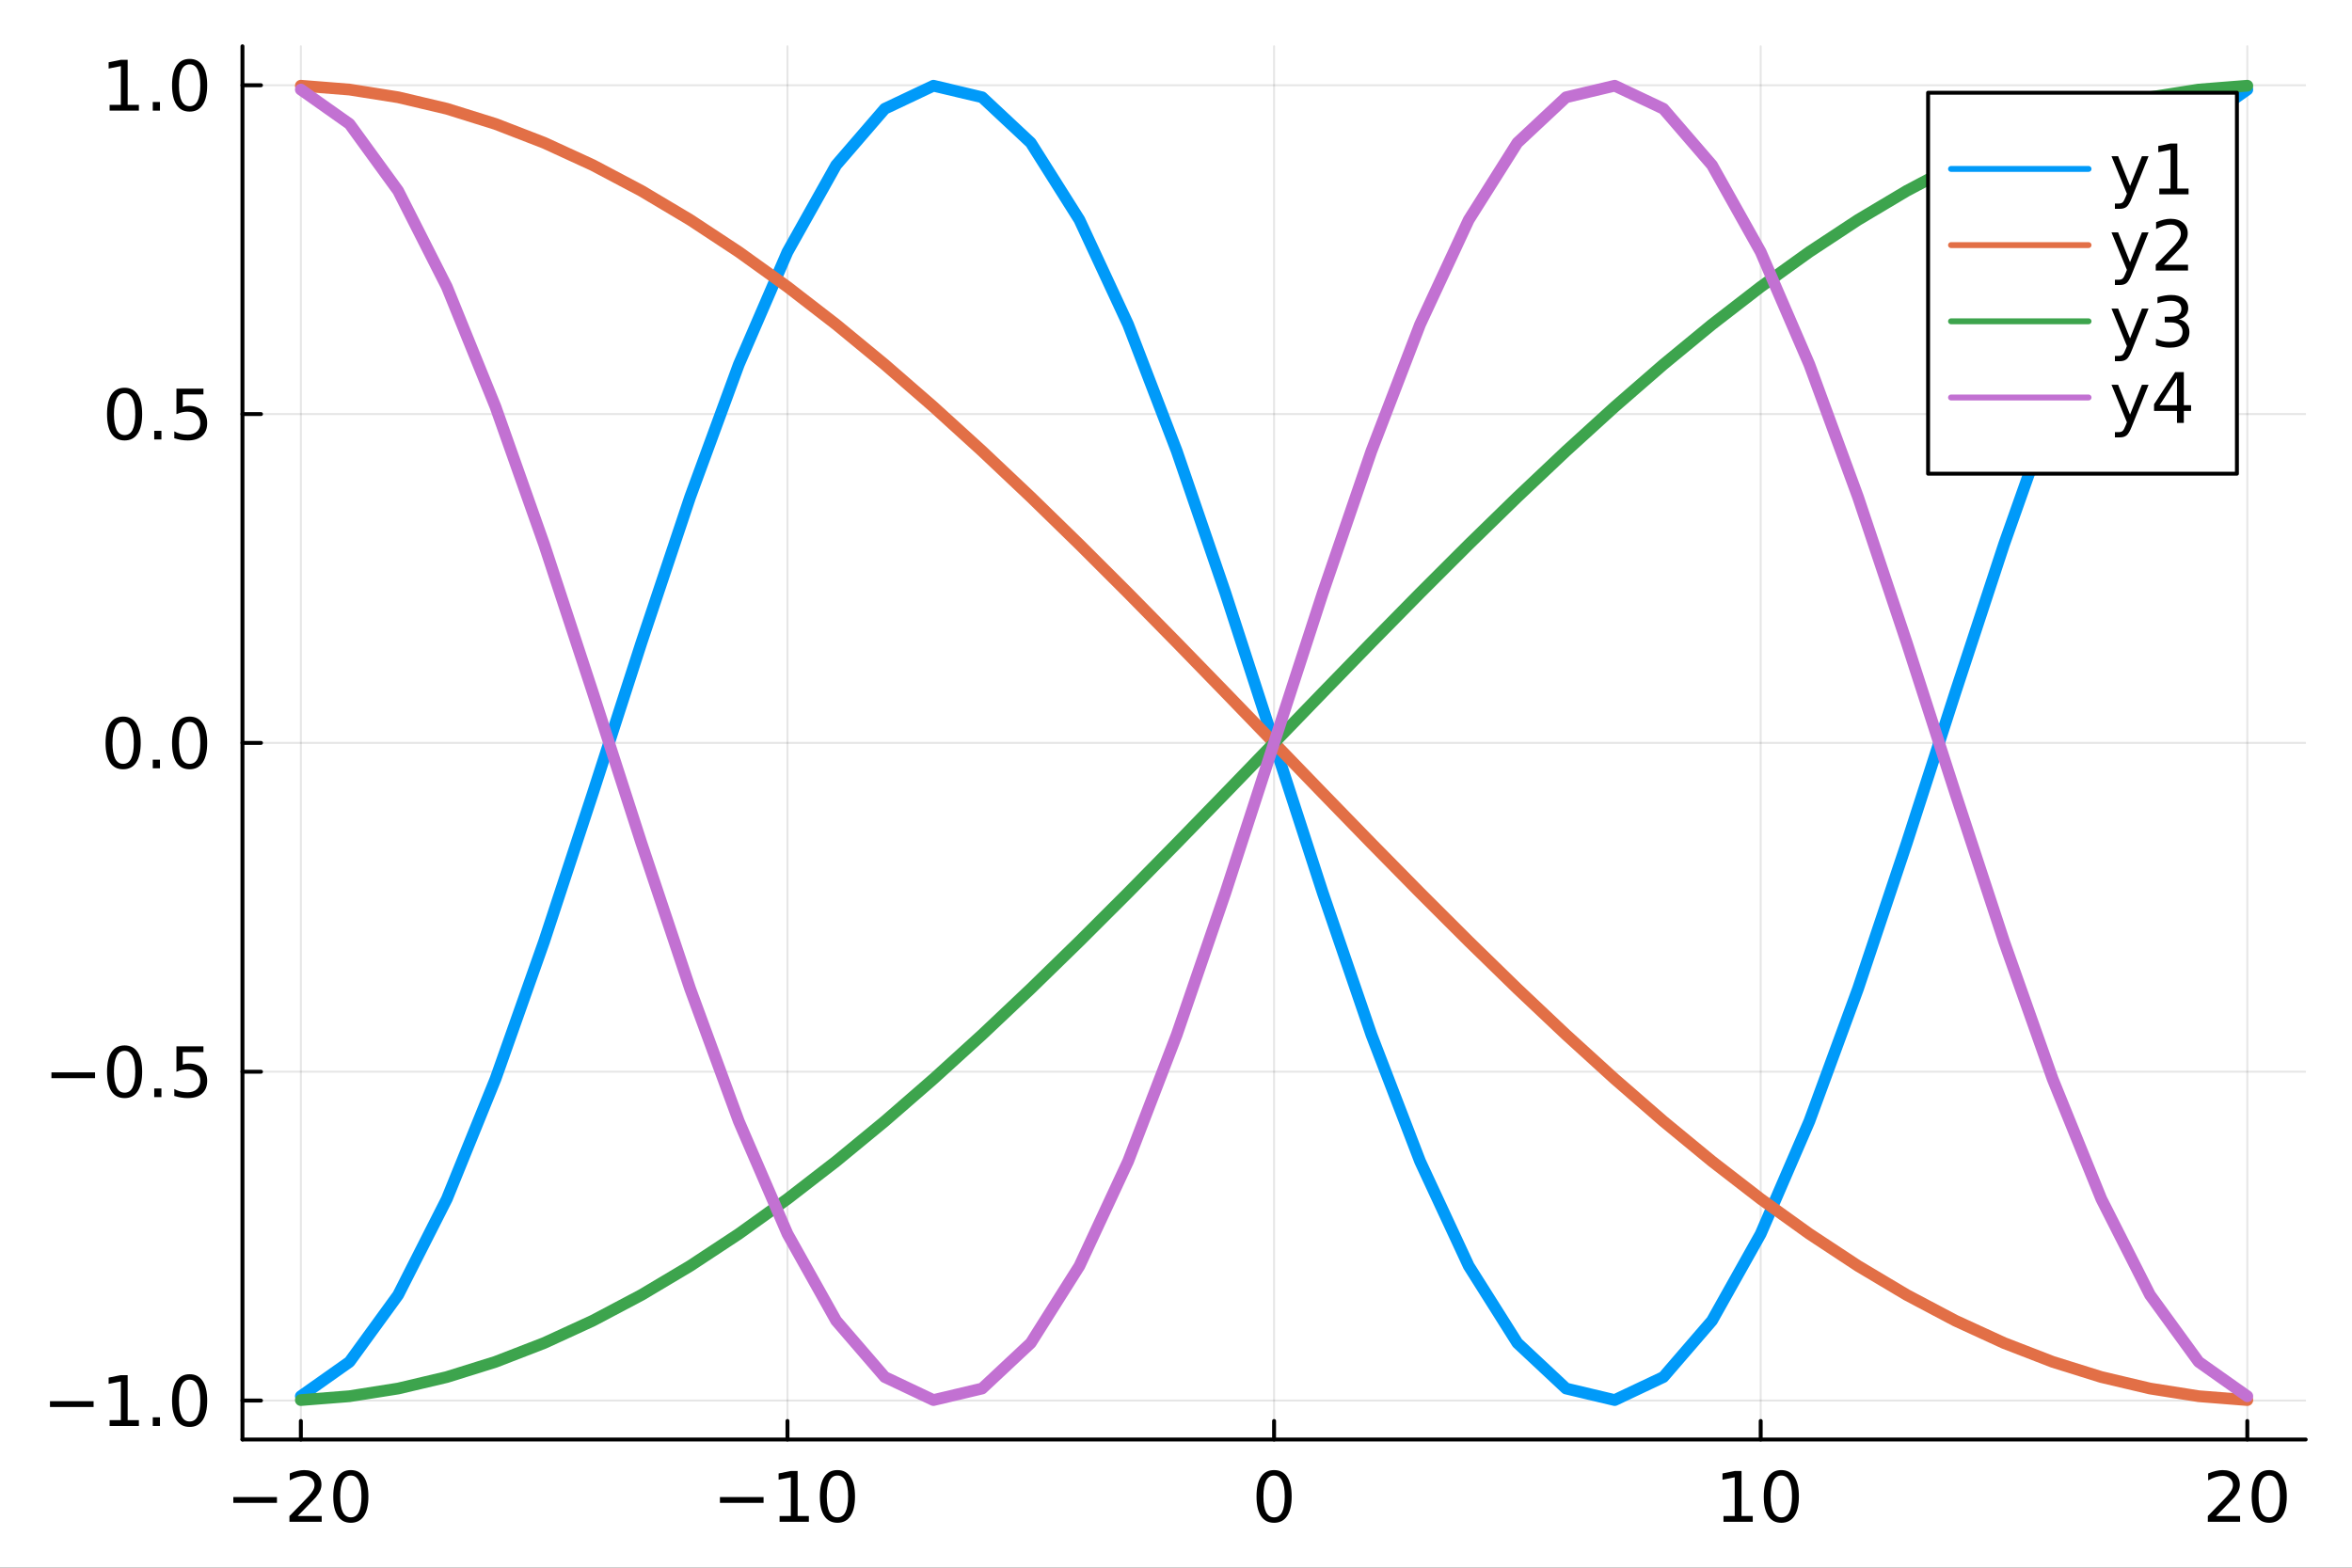 <?xml version="1.0" encoding="utf-8"?>
<svg xmlns="http://www.w3.org/2000/svg" xmlns:xlink="http://www.w3.org/1999/xlink" width="600" height="400" viewBox="0 0 2400 1600">
<rect x="0" y="0" width="2400" height="1600" fill="#333333" stroke="none"/>
<defs>
  <clipPath id="clip930">
    <rect x="0" y="0" width="2400" height="1600"/>
  </clipPath>
</defs>
<path clip-path="url(#clip930)" d="
M0 1600 L2400 1600 L2400 0 L0 0  Z
  " fill="#ffffff" fill-rule="evenodd" fill-opacity="1"/>
<defs>
  <clipPath id="clip931">
    <rect x="480" y="0" width="1681" height="1600"/>
  </clipPath>
</defs>
<path clip-path="url(#clip930)" d="
M247.408 1469.17 L2352.76 1469.17 L2352.76 47.244 L247.408 47.244  Z
  " fill="#ffffff" fill-rule="evenodd" fill-opacity="1"/>
<defs>
  <clipPath id="clip932">
    <rect x="247" y="47" width="2106" height="1423"/>
  </clipPath>
</defs>
<polyline clip-path="url(#clip932)" style="stroke:#000000; stroke-linecap:round; stroke-linejoin:round; stroke-width:2; stroke-opacity:0.1; fill:none" points="
  306.993,1469.17 306.993,47.244 
  "/>
<polyline clip-path="url(#clip932)" style="stroke:#000000; stroke-linecap:round; stroke-linejoin:round; stroke-width:2; stroke-opacity:0.1; fill:none" points="
  803.538,1469.17 803.538,47.244 
  "/>
<polyline clip-path="url(#clip932)" style="stroke:#000000; stroke-linecap:round; stroke-linejoin:round; stroke-width:2; stroke-opacity:0.1; fill:none" points="
  1300.08,1469.17 1300.08,47.244 
  "/>
<polyline clip-path="url(#clip932)" style="stroke:#000000; stroke-linecap:round; stroke-linejoin:round; stroke-width:2; stroke-opacity:0.1; fill:none" points="
  1796.63,1469.17 1796.63,47.244 
  "/>
<polyline clip-path="url(#clip932)" style="stroke:#000000; stroke-linecap:round; stroke-linejoin:round; stroke-width:2; stroke-opacity:0.1; fill:none" points="
  2293.17,1469.17 2293.17,47.244 
  "/>
<polyline clip-path="url(#clip930)" style="stroke:#000000; stroke-linecap:round; stroke-linejoin:round; stroke-width:4; stroke-opacity:1; fill:none" points="
  247.408,1469.17 2352.76,1469.17 
  "/>
<polyline clip-path="url(#clip930)" style="stroke:#000000; stroke-linecap:round; stroke-linejoin:round; stroke-width:4; stroke-opacity:1; fill:none" points="
  306.993,1469.17 306.993,1450.27 
  "/>
<polyline clip-path="url(#clip930)" style="stroke:#000000; stroke-linecap:round; stroke-linejoin:round; stroke-width:4; stroke-opacity:1; fill:none" points="
  803.538,1469.17 803.538,1450.27 
  "/>
<polyline clip-path="url(#clip930)" style="stroke:#000000; stroke-linecap:round; stroke-linejoin:round; stroke-width:4; stroke-opacity:1; fill:none" points="
  1300.08,1469.17 1300.08,1450.27 
  "/>
<polyline clip-path="url(#clip930)" style="stroke:#000000; stroke-linecap:round; stroke-linejoin:round; stroke-width:4; stroke-opacity:1; fill:none" points="
  1796.63,1469.17 1796.63,1450.27 
  "/>
<polyline clip-path="url(#clip930)" style="stroke:#000000; stroke-linecap:round; stroke-linejoin:round; stroke-width:4; stroke-opacity:1; fill:none" points="
  2293.17,1469.17 2293.17,1450.27 
  "/>
<path clip-path="url(#clip930)" d="M238.087 1527.92 L282.601 1527.92 L282.601 1533.83 L238.087 1533.83 L238.087 1527.92 Z" fill="#000000" fill-rule="evenodd" fill-opacity="1" /><path clip-path="url(#clip930)" d="M303.781 1547.27 L328.261 1547.27 L328.261 1553.17 L295.344 1553.17 L295.344 1547.27 Q299.337 1543.13 306.212 1536.19 Q313.122 1529.21 314.893 1527.2 Q318.261 1523.41 319.58 1520.81 Q320.934 1518.17 320.934 1515.63 Q320.934 1511.5 318.017 1508.9 Q315.136 1506.29 310.483 1506.29 Q307.184 1506.29 303.504 1507.44 Q299.858 1508.58 295.691 1510.91 L295.691 1503.83 Q299.927 1502.13 303.608 1501.26 Q307.288 1500.39 310.344 1500.39 Q318.399 1500.39 323.191 1504.42 Q327.983 1508.45 327.983 1515.18 Q327.983 1518.38 326.767 1521.26 Q325.587 1524.11 322.427 1527.99 Q321.559 1529 316.906 1533.83 Q312.254 1538.62 303.781 1547.27 Z" fill="#000000" fill-rule="evenodd" fill-opacity="1" /><path clip-path="url(#clip930)" d="M357.983 1505.95 Q352.566 1505.95 349.823 1511.29 Q347.115 1516.61 347.115 1527.3 Q347.115 1537.96 349.823 1543.31 Q352.566 1548.62 357.983 1548.62 Q363.434 1548.62 366.142 1543.31 Q368.885 1537.96 368.885 1527.3 Q368.885 1516.61 366.142 1511.29 Q363.434 1505.95 357.983 1505.95 M357.983 1500.39 Q366.698 1500.39 371.281 1507.3 Q375.899 1514.18 375.899 1527.3 Q375.899 1540.39 371.281 1547.3 Q366.698 1554.17 357.983 1554.17 Q349.267 1554.17 344.649 1547.3 Q340.066 1540.39 340.066 1527.3 Q340.066 1514.18 344.649 1507.3 Q349.267 1500.39 357.983 1500.39 Z" fill="#000000" fill-rule="evenodd" fill-opacity="1" /><path clip-path="url(#clip930)" d="M734.632 1527.92 L779.145 1527.92 L779.145 1533.83 L734.632 1533.83 L734.632 1527.92 Z" fill="#000000" fill-rule="evenodd" fill-opacity="1" /><path clip-path="url(#clip930)" d="M795.499 1547.27 L806.958 1547.27 L806.958 1507.72 L794.492 1510.22 L794.492 1503.83 L806.888 1501.33 L813.902 1501.33 L813.902 1547.27 L825.36 1547.27 L825.36 1553.17 L795.499 1553.17 L795.499 1547.27 Z" fill="#000000" fill-rule="evenodd" fill-opacity="1" /><path clip-path="url(#clip930)" d="M854.527 1505.95 Q849.11 1505.95 846.367 1511.29 Q843.659 1516.61 843.659 1527.3 Q843.659 1537.96 846.367 1543.31 Q849.11 1548.62 854.527 1548.62 Q859.978 1548.62 862.687 1543.31 Q865.43 1537.96 865.43 1527.3 Q865.43 1516.61 862.687 1511.29 Q859.978 1505.95 854.527 1505.95 M854.527 1500.39 Q863.242 1500.39 867.825 1507.3 Q872.443 1514.18 872.443 1527.3 Q872.443 1540.39 867.825 1547.3 Q863.242 1554.17 854.527 1554.17 Q845.812 1554.17 841.194 1547.3 Q836.61 1540.39 836.61 1527.3 Q836.61 1514.18 841.194 1507.3 Q845.812 1500.39 854.527 1500.39 Z" fill="#000000" fill-rule="evenodd" fill-opacity="1" /><path clip-path="url(#clip930)" d="M1300.08 1505.95 Q1294.67 1505.95 1291.92 1511.29 Q1289.21 1516.61 1289.21 1527.3 Q1289.21 1537.96 1291.92 1543.31 Q1294.67 1548.62 1300.08 1548.62 Q1305.53 1548.62 1308.24 1543.31 Q1310.98 1537.96 1310.98 1527.3 Q1310.98 1516.61 1308.24 1511.29 Q1305.53 1505.95 1300.08 1505.95 M1300.08 1500.39 Q1308.8 1500.39 1313.38 1507.3 Q1318 1514.18 1318 1527.3 Q1318 1540.39 1313.38 1547.3 Q1308.8 1554.17 1300.08 1554.17 Q1291.37 1554.17 1286.75 1547.3 Q1282.17 1540.39 1282.17 1527.3 Q1282.17 1514.18 1286.75 1507.3 Q1291.37 1500.39 1300.08 1500.39 Z" fill="#000000" fill-rule="evenodd" fill-opacity="1" /><path clip-path="url(#clip930)" d="M1758.66 1547.27 L1770.12 1547.27 L1770.12 1507.72 L1757.65 1510.22 L1757.65 1503.83 L1770.05 1501.33 L1777.06 1501.33 L1777.06 1547.27 L1788.52 1547.27 L1788.52 1553.17 L1758.66 1553.17 L1758.66 1547.27 Z" fill="#000000" fill-rule="evenodd" fill-opacity="1" /><path clip-path="url(#clip930)" d="M1817.69 1505.95 Q1812.27 1505.95 1809.53 1511.29 Q1806.82 1516.61 1806.82 1527.3 Q1806.82 1537.96 1809.53 1543.31 Q1812.27 1548.62 1817.69 1548.62 Q1823.14 1548.62 1825.84 1543.31 Q1828.59 1537.96 1828.59 1527.3 Q1828.59 1516.61 1825.84 1511.29 Q1823.14 1505.95 1817.69 1505.95 M1817.69 1500.39 Q1826.4 1500.39 1830.98 1507.3 Q1835.6 1514.18 1835.6 1527.3 Q1835.6 1540.39 1830.98 1547.3 Q1826.4 1554.17 1817.69 1554.17 Q1808.97 1554.17 1804.35 1547.3 Q1799.77 1540.39 1799.77 1527.3 Q1799.77 1514.18 1804.35 1507.3 Q1808.97 1500.39 1817.69 1500.39 Z" fill="#000000" fill-rule="evenodd" fill-opacity="1" /><path clip-path="url(#clip930)" d="M2261.33 1547.27 L2285.81 1547.27 L2285.81 1553.17 L2252.89 1553.17 L2252.89 1547.27 Q2256.89 1543.13 2263.76 1536.19 Q2270.67 1529.21 2272.44 1527.2 Q2275.81 1523.41 2277.13 1520.81 Q2278.48 1518.17 2278.48 1515.63 Q2278.48 1511.5 2275.57 1508.9 Q2272.68 1506.29 2268.03 1506.29 Q2264.73 1506.29 2261.05 1507.44 Q2257.41 1508.58 2253.24 1510.91 L2253.24 1503.83 Q2257.48 1502.13 2261.16 1501.26 Q2264.84 1500.39 2267.89 1500.39 Q2275.95 1500.39 2280.74 1504.42 Q2285.53 1508.45 2285.53 1515.18 Q2285.53 1518.38 2284.32 1521.26 Q2283.14 1524.11 2279.98 1527.99 Q2279.11 1529 2274.46 1533.83 Q2269.8 1538.62 2261.33 1547.27 Z" fill="#000000" fill-rule="evenodd" fill-opacity="1" /><path clip-path="url(#clip930)" d="M2315.53 1505.95 Q2310.11 1505.95 2307.37 1511.29 Q2304.66 1516.61 2304.66 1527.3 Q2304.66 1537.96 2307.37 1543.31 Q2310.11 1548.62 2315.53 1548.62 Q2320.98 1548.62 2323.69 1543.31 Q2326.43 1537.96 2326.43 1527.3 Q2326.43 1516.61 2323.69 1511.29 Q2320.98 1505.95 2315.53 1505.95 M2315.53 1500.39 Q2324.25 1500.39 2328.83 1507.3 Q2333.45 1514.18 2333.45 1527.3 Q2333.45 1540.39 2328.83 1547.3 Q2324.25 1554.17 2315.53 1554.17 Q2306.82 1554.17 2302.2 1547.3 Q2297.62 1540.39 2297.62 1527.3 Q2297.62 1514.18 2302.2 1507.3 Q2306.82 1500.39 2315.53 1500.39 Z" fill="#000000" fill-rule="evenodd" fill-opacity="1" /><polyline clip-path="url(#clip932)" style="stroke:#000000; stroke-linecap:round; stroke-linejoin:round; stroke-width:2; stroke-opacity:0.1; fill:none" points="
  247.408,1429.42 2352.76,1429.42 
  "/>
<polyline clip-path="url(#clip932)" style="stroke:#000000; stroke-linecap:round; stroke-linejoin:round; stroke-width:2; stroke-opacity:0.1; fill:none" points="
  247.408,1093.81 2352.76,1093.81 
  "/>
<polyline clip-path="url(#clip932)" style="stroke:#000000; stroke-linecap:round; stroke-linejoin:round; stroke-width:2; stroke-opacity:0.1; fill:none" points="
  247.408,758.206 2352.76,758.206 
  "/>
<polyline clip-path="url(#clip932)" style="stroke:#000000; stroke-linecap:round; stroke-linejoin:round; stroke-width:2; stroke-opacity:0.1; fill:none" points="
  247.408,422.6 2352.76,422.6 
  "/>
<polyline clip-path="url(#clip932)" style="stroke:#000000; stroke-linecap:round; stroke-linejoin:round; stroke-width:2; stroke-opacity:0.1; fill:none" points="
  247.408,86.995 2352.76,86.995 
  "/>
<polyline clip-path="url(#clip930)" style="stroke:#000000; stroke-linecap:round; stroke-linejoin:round; stroke-width:4; stroke-opacity:1; fill:none" points="
  247.408,1469.17 247.408,47.244 
  "/>
<polyline clip-path="url(#clip930)" style="stroke:#000000; stroke-linecap:round; stroke-linejoin:round; stroke-width:4; stroke-opacity:1; fill:none" points="
  247.408,1429.42 266.306,1429.42 
  "/>
<polyline clip-path="url(#clip930)" style="stroke:#000000; stroke-linecap:round; stroke-linejoin:round; stroke-width:4; stroke-opacity:1; fill:none" points="
  247.408,1093.81 266.306,1093.81 
  "/>
<polyline clip-path="url(#clip930)" style="stroke:#000000; stroke-linecap:round; stroke-linejoin:round; stroke-width:4; stroke-opacity:1; fill:none" points="
  247.408,758.206 266.306,758.206 
  "/>
<polyline clip-path="url(#clip930)" style="stroke:#000000; stroke-linecap:round; stroke-linejoin:round; stroke-width:4; stroke-opacity:1; fill:none" points="
  247.408,422.6 266.306,422.6 
  "/>
<polyline clip-path="url(#clip930)" style="stroke:#000000; stroke-linecap:round; stroke-linejoin:round; stroke-width:4; stroke-opacity:1; fill:none" points="
  247.408,86.995 266.306,86.995 
  "/>
<path clip-path="url(#clip930)" d="M50.992 1430.09 L95.506 1430.09 L95.506 1436 L50.992 1436 L50.992 1430.09 Z" fill="#000000" fill-rule="evenodd" fill-opacity="1" /><path clip-path="url(#clip930)" d="M111.86 1449.43 L123.318 1449.43 L123.318 1409.89 L110.853 1412.39 L110.853 1406 L123.249 1403.5 L130.263 1403.5 L130.263 1449.43 L141.721 1449.43 L141.721 1455.34 L111.86 1455.34 L111.86 1449.43 Z" fill="#000000" fill-rule="evenodd" fill-opacity="1" /><path clip-path="url(#clip930)" d="M155.887 1446.52 L163.214 1446.52 L163.214 1455.34 L155.887 1455.34 L155.887 1446.52 Z" fill="#000000" fill-rule="evenodd" fill-opacity="1" /><path clip-path="url(#clip930)" d="M193.491 1408.12 Q188.075 1408.12 185.332 1413.46 Q182.623 1418.77 182.623 1429.47 Q182.623 1440.13 185.332 1445.48 Q188.075 1450.79 193.491 1450.79 Q198.943 1450.79 201.651 1445.48 Q204.394 1440.13 204.394 1429.47 Q204.394 1418.77 201.651 1413.46 Q198.943 1408.12 193.491 1408.12 M193.491 1402.56 Q202.207 1402.56 206.79 1409.47 Q211.408 1416.34 211.408 1429.47 Q211.408 1442.56 206.79 1449.47 Q202.207 1456.34 193.491 1456.34 Q184.776 1456.34 180.158 1449.47 Q175.575 1442.56 175.575 1429.47 Q175.575 1416.34 180.158 1409.47 Q184.776 1402.56 193.491 1402.56 Z" fill="#000000" fill-rule="evenodd" fill-opacity="1" /><path clip-path="url(#clip930)" d="M52.485 1094.49 L96.999 1094.49 L96.999 1100.39 L52.485 1100.39 L52.485 1094.49 Z" fill="#000000" fill-rule="evenodd" fill-opacity="1" /><path clip-path="url(#clip930)" d="M127.138 1072.51 Q121.721 1072.51 118.978 1077.86 Q116.27 1083.17 116.27 1093.86 Q116.27 1104.52 118.978 1109.87 Q121.721 1115.18 127.138 1115.18 Q132.589 1115.18 135.297 1109.87 Q138.04 1104.52 138.04 1093.86 Q138.04 1083.17 135.297 1077.86 Q132.589 1072.51 127.138 1072.51 M127.138 1066.95 Q135.853 1066.95 140.436 1073.86 Q145.054 1080.74 145.054 1093.86 Q145.054 1106.95 140.436 1113.86 Q135.853 1120.74 127.138 1120.74 Q118.422 1120.74 113.804 1113.86 Q109.221 1106.95 109.221 1093.86 Q109.221 1080.74 113.804 1073.86 Q118.422 1066.95 127.138 1066.95 Z" fill="#000000" fill-rule="evenodd" fill-opacity="1" /><path clip-path="url(#clip930)" d="M157.38 1110.91 L164.707 1110.91 L164.707 1119.73 L157.38 1119.73 L157.38 1110.91 Z" fill="#000000" fill-rule="evenodd" fill-opacity="1" /><path clip-path="url(#clip930)" d="M180.054 1067.89 L207.589 1067.89 L207.589 1073.79 L186.478 1073.79 L186.478 1086.5 Q188.005 1085.98 189.533 1085.74 Q191.061 1085.46 192.589 1085.46 Q201.269 1085.46 206.339 1090.22 Q211.408 1094.97 211.408 1103.1 Q211.408 1111.47 206.2 1116.12 Q200.991 1120.74 191.512 1120.74 Q188.248 1120.74 184.846 1120.18 Q181.478 1119.63 177.866 1118.52 L177.866 1111.47 Q180.991 1113.17 184.325 1114 Q187.658 1114.84 191.373 1114.84 Q197.38 1114.84 200.887 1111.68 Q204.394 1108.52 204.394 1103.1 Q204.394 1097.68 200.887 1094.52 Q197.38 1091.36 191.373 1091.36 Q188.561 1091.36 185.748 1091.99 Q182.971 1092.61 180.054 1093.93 L180.054 1067.89 Z" fill="#000000" fill-rule="evenodd" fill-opacity="1" /><path clip-path="url(#clip930)" d="M125.645 736.904 Q120.228 736.904 117.485 742.251 Q114.777 747.564 114.777 758.258 Q114.777 768.918 117.485 774.265 Q120.228 779.577 125.645 779.577 Q131.096 779.577 133.804 774.265 Q136.547 768.918 136.547 758.258 Q136.547 747.564 133.804 742.251 Q131.096 736.904 125.645 736.904 M125.645 731.348 Q134.36 731.348 138.943 738.258 Q143.561 745.133 143.561 758.258 Q143.561 771.348 138.943 778.258 Q134.36 785.133 125.645 785.133 Q116.929 785.133 112.311 778.258 Q107.728 771.348 107.728 758.258 Q107.728 745.133 112.311 738.258 Q116.929 731.348 125.645 731.348 Z" fill="#000000" fill-rule="evenodd" fill-opacity="1" /><path clip-path="url(#clip930)" d="M155.887 775.307 L163.214 775.307 L163.214 784.126 L155.887 784.126 L155.887 775.307 Z" fill="#000000" fill-rule="evenodd" fill-opacity="1" /><path clip-path="url(#clip930)" d="M193.491 736.904 Q188.075 736.904 185.332 742.251 Q182.623 747.564 182.623 758.258 Q182.623 768.918 185.332 774.265 Q188.075 779.577 193.491 779.577 Q198.943 779.577 201.651 774.265 Q204.394 768.918 204.394 758.258 Q204.394 747.564 201.651 742.251 Q198.943 736.904 193.491 736.904 M193.491 731.348 Q202.207 731.348 206.79 738.258 Q211.408 745.133 211.408 758.258 Q211.408 771.348 206.79 778.258 Q202.207 785.133 193.491 785.133 Q184.776 785.133 180.158 778.258 Q175.575 771.348 175.575 758.258 Q175.575 745.133 180.158 738.258 Q184.776 731.348 193.491 731.348 Z" fill="#000000" fill-rule="evenodd" fill-opacity="1" /><path clip-path="url(#clip930)" d="M127.138 401.298 Q121.721 401.298 118.978 406.646 Q116.27 411.958 116.27 422.652 Q116.27 433.312 118.978 438.659 Q121.721 443.972 127.138 443.972 Q132.589 443.972 135.297 438.659 Q138.04 433.312 138.04 422.652 Q138.04 411.958 135.297 406.646 Q132.589 401.298 127.138 401.298 M127.138 395.743 Q135.853 395.743 140.436 402.653 Q145.054 409.527 145.054 422.652 Q145.054 435.743 140.436 442.652 Q135.853 449.527 127.138 449.527 Q118.422 449.527 113.804 442.652 Q109.221 435.743 109.221 422.652 Q109.221 409.527 113.804 402.653 Q118.422 395.743 127.138 395.743 Z" fill="#000000" fill-rule="evenodd" fill-opacity="1" /><path clip-path="url(#clip930)" d="M157.38 439.701 L164.707 439.701 L164.707 448.52 L157.38 448.52 L157.38 439.701 Z" fill="#000000" fill-rule="evenodd" fill-opacity="1" /><path clip-path="url(#clip930)" d="M180.054 396.68 L207.589 396.68 L207.589 402.583 L186.478 402.583 L186.478 415.291 Q188.005 414.771 189.533 414.527 Q191.061 414.25 192.589 414.25 Q201.269 414.25 206.339 419.007 Q211.408 423.764 211.408 431.888 Q211.408 440.256 206.2 444.909 Q200.991 449.527 191.512 449.527 Q188.248 449.527 184.846 448.972 Q181.478 448.416 177.866 447.305 L177.866 440.256 Q180.991 441.958 184.325 442.791 Q187.658 443.625 191.373 443.625 Q197.38 443.625 200.887 440.465 Q204.394 437.305 204.394 431.888 Q204.394 426.472 200.887 423.312 Q197.38 420.152 191.373 420.152 Q188.561 420.152 185.748 420.777 Q182.971 421.402 180.054 422.722 L180.054 396.68 Z" fill="#000000" fill-rule="evenodd" fill-opacity="1" /><path clip-path="url(#clip930)" d="M111.86 107.012 L123.318 107.012 L123.318 67.463 L110.853 69.963 L110.853 63.575 L123.249 61.075 L130.263 61.075 L130.263 107.012 L141.721 107.012 L141.721 112.915 L111.86 112.915 L111.86 107.012 Z" fill="#000000" fill-rule="evenodd" fill-opacity="1" /><path clip-path="url(#clip930)" d="M155.887 104.095 L163.214 104.095 L163.214 112.915 L155.887 112.915 L155.887 104.095 Z" fill="#000000" fill-rule="evenodd" fill-opacity="1" /><path clip-path="url(#clip930)" d="M193.491 65.693 Q188.075 65.693 185.332 71.04 Q182.623 76.352 182.623 87.047 Q182.623 97.706 185.332 103.054 Q188.075 108.366 193.491 108.366 Q198.943 108.366 201.651 103.054 Q204.394 97.706 204.394 87.047 Q204.394 76.352 201.651 71.04 Q198.943 65.693 193.491 65.693 M193.491 60.137 Q202.207 60.137 206.79 67.047 Q211.408 73.922 211.408 87.047 Q211.408 100.137 206.79 107.047 Q202.207 113.922 193.491 113.922 Q184.776 113.922 180.158 107.047 Q175.575 100.137 175.575 87.047 Q175.575 73.922 180.158 67.047 Q184.776 60.137 193.491 60.137 Z" fill="#000000" fill-rule="evenodd" fill-opacity="1" /><polyline clip-path="url(#clip932)" style="stroke:#009af9; stroke-linecap:round; stroke-linejoin:round; stroke-width:12; stroke-opacity:1; fill:none" points="
  306.993,1424.99 356.648,1389.91 406.302,1321.6 455.957,1223.65 505.611,1101.21 555.265,960.724 604.92,809.587 654.574,655.746 704.229,507.296 753.883,372.046 
  803.538,257.111 853.192,168.539 902.846,110.988 952.501,87.487 1002.16,99.272 1051.81,145.723 1101.46,224.396 1151.12,331.153 1200.77,460.376 1250.43,605.268 
  1300.08,758.206 1349.74,911.144 1399.39,1056.04 1449.05,1185.26 1498.7,1292.02 1548.35,1370.69 1598.01,1417.14 1647.66,1428.92 1697.32,1405.42 1746.97,1347.87 
  1796.63,1259.3 1846.28,1144.37 1895.94,1009.12 1945.59,860.666 1995.24,706.825 2044.9,555.688 2094.55,415.204 2144.21,292.766 2193.86,194.814 2243.52,126.502 
  2293.17,91.423 
  "/>
<polyline clip-path="url(#clip932)" style="stroke:#e26f46; stroke-linecap:round; stroke-linejoin:round; stroke-width:12; stroke-opacity:1; fill:none" points="
  306.993,87.487 356.648,91.423 406.302,99.272 455.957,110.988 505.611,126.502 555.265,145.723 604.92,168.539 654.574,194.814 704.229,224.396 753.883,257.111 
  803.538,292.766 853.192,331.153 902.846,372.046 952.501,415.204 1002.16,460.376 1051.81,507.296 1101.46,555.688 1151.12,605.268 1200.77,655.746 1250.43,706.825 
  1300.08,758.206 1349.74,809.587 1399.39,860.666 1449.05,911.144 1498.7,960.724 1548.35,1009.12 1598.01,1056.04 1647.66,1101.21 1697.32,1144.37 1746.97,1185.26 
  1796.63,1223.65 1846.28,1259.3 1895.94,1292.02 1945.59,1321.6 1995.24,1347.87 2044.9,1370.69 2094.55,1389.91 2144.21,1405.42 2193.86,1417.14 2243.52,1424.99 
  2293.17,1428.92 
  "/>
<polyline clip-path="url(#clip932)" style="stroke:#3da44d; stroke-linecap:round; stroke-linejoin:round; stroke-width:12; stroke-opacity:1; fill:none" points="
  306.993,1428.92 356.648,1424.99 406.302,1417.14 455.957,1405.42 505.611,1389.91 555.265,1370.69 604.92,1347.87 654.574,1321.6 704.229,1292.02 753.883,1259.3 
  803.538,1223.65 853.192,1185.26 902.846,1144.37 952.501,1101.21 1002.16,1056.04 1051.81,1009.12 1101.46,960.724 1151.12,911.144 1200.77,860.666 1250.43,809.587 
  1300.08,758.206 1349.74,706.825 1399.39,655.746 1449.05,605.268 1498.7,555.688 1548.35,507.296 1598.01,460.376 1647.66,415.204 1697.32,372.046 1746.97,331.153 
  1796.63,292.766 1846.28,257.111 1895.94,224.396 1945.59,194.814 1995.24,168.539 2044.9,145.723 2094.55,126.502 2144.21,110.988 2193.86,99.272 2243.52,91.423 
  2293.17,87.487 
  "/>
<polyline clip-path="url(#clip932)" style="stroke:#c271d2; stroke-linecap:round; stroke-linejoin:round; stroke-width:12; stroke-opacity:1; fill:none" points="
  306.993,91.423 356.648,126.502 406.302,194.814 455.957,292.766 505.611,415.204 555.265,555.688 604.92,706.825 654.574,860.666 704.229,1009.12 753.883,1144.37 
  803.538,1259.3 853.192,1347.87 902.846,1405.42 952.501,1428.92 1002.16,1417.14 1051.81,1370.69 1101.46,1292.02 1151.12,1185.26 1200.77,1056.04 1250.43,911.144 
  1300.08,758.206 1349.74,605.268 1399.39,460.376 1449.05,331.153 1498.7,224.396 1548.35,145.723 1598.01,99.272 1647.66,87.487 1697.32,110.988 1746.97,168.539 
  1796.63,257.111 1846.28,372.046 1895.94,507.296 1945.59,655.746 1995.24,809.587 2044.9,960.724 2094.55,1101.21 2144.21,1223.65 2193.86,1321.6 2243.52,1389.91 
  2293.17,1424.99 
  "/>
<path clip-path="url(#clip930)" d="
M1967.44 483.442 L2282.58 483.442 L2282.58 94.642 L1967.44 94.642  Z
  " fill="#ffffff" fill-rule="evenodd" fill-opacity="1"/>
<polyline clip-path="url(#clip930)" style="stroke:#000000; stroke-linecap:round; stroke-linejoin:round; stroke-width:4; stroke-opacity:1; fill:none" points="
  1967.44,483.442 2282.58,483.442 2282.58,94.642 1967.44,94.642 1967.44,483.442 
  "/>
<polyline clip-path="url(#clip930)" style="stroke:#009af9; stroke-linecap:round; stroke-linejoin:round; stroke-width:6; stroke-opacity:1; fill:none" points="
  1990.83,172.402 2131.18,172.402 
  "/>
<path clip-path="url(#clip930)" d="M2175.34 201.933 Q2172.63 208.877 2170.06 210.995 Q2167.49 213.113 2163.19 213.113 L2158.08 213.113 L2158.08 207.766 L2161.83 207.766 Q2164.47 207.766 2165.93 206.516 Q2167.39 205.266 2169.16 200.613 L2170.31 197.697 L2154.58 159.433 L2161.35 159.433 L2173.5 189.849 L2185.65 159.433 L2192.42 159.433 L2175.34 201.933 Z" fill="#000000" fill-rule="evenodd" fill-opacity="1" /><path clip-path="url(#clip930)" d="M2203.36 192.419 L2214.82 192.419 L2214.82 152.87 L2202.35 155.37 L2202.35 148.982 L2214.75 146.482 L2221.76 146.482 L2221.76 192.419 L2233.22 192.419 L2233.22 198.322 L2203.36 198.322 L2203.36 192.419 Z" fill="#000000" fill-rule="evenodd" fill-opacity="1" /><polyline clip-path="url(#clip930)" style="stroke:#e26f46; stroke-linecap:round; stroke-linejoin:round; stroke-width:6; stroke-opacity:1; fill:none" points="
  1990.83,250.162 2131.18,250.162 
  "/>
<path clip-path="url(#clip930)" d="M2175.34 279.693 Q2172.63 286.637 2170.06 288.755 Q2167.49 290.873 2163.19 290.873 L2158.08 290.873 L2158.08 285.526 L2161.83 285.526 Q2164.47 285.526 2165.93 284.276 Q2167.39 283.026 2169.16 278.373 L2170.31 275.457 L2154.58 237.193 L2161.35 237.193 L2173.5 267.609 L2185.65 237.193 L2192.42 237.193 L2175.34 279.693 Z" fill="#000000" fill-rule="evenodd" fill-opacity="1" /><path clip-path="url(#clip930)" d="M2208.19 270.179 L2232.67 270.179 L2232.67 276.082 L2199.75 276.082 L2199.75 270.179 Q2203.74 266.047 2210.62 259.102 Q2217.53 252.123 2219.3 250.109 Q2222.67 246.325 2223.99 243.721 Q2225.34 241.082 2225.34 238.547 Q2225.34 234.415 2222.42 231.811 Q2219.54 229.207 2214.89 229.207 Q2211.59 229.207 2207.91 230.353 Q2204.26 231.498 2200.1 233.825 L2200.1 226.742 Q2204.33 225.04 2208.01 224.172 Q2211.7 223.304 2214.75 223.304 Q2222.81 223.304 2227.6 227.332 Q2232.39 231.36 2232.39 238.096 Q2232.39 241.29 2231.17 244.172 Q2229.99 247.019 2226.83 250.908 Q2225.97 251.915 2221.31 256.741 Q2216.66 261.533 2208.19 270.179 Z" fill="#000000" fill-rule="evenodd" fill-opacity="1" /><polyline clip-path="url(#clip930)" style="stroke:#3da44d; stroke-linecap:round; stroke-linejoin:round; stroke-width:6; stroke-opacity:1; fill:none" points="
  1990.83,327.922 2131.18,327.922 
  "/>
<path clip-path="url(#clip930)" d="M2175.34 357.453 Q2172.63 364.397 2170.06 366.515 Q2167.49 368.633 2163.19 368.633 L2158.08 368.633 L2158.08 363.286 L2161.83 363.286 Q2164.47 363.286 2165.93 362.036 Q2167.39 360.786 2169.16 356.133 L2170.31 353.217 L2154.58 314.953 L2161.35 314.953 L2173.5 345.369 L2185.65 314.953 L2192.42 314.953 L2175.34 357.453 Z" fill="#000000" fill-rule="evenodd" fill-opacity="1" /><path clip-path="url(#clip930)" d="M2223.4 325.89 Q2228.43 326.967 2231.24 330.369 Q2234.09 333.772 2234.09 338.772 Q2234.09 346.446 2228.81 350.647 Q2223.54 354.848 2213.81 354.848 Q2210.55 354.848 2207.08 354.189 Q2203.64 353.564 2199.96 352.279 L2199.96 345.508 Q2202.88 347.21 2206.35 348.078 Q2209.82 348.946 2213.6 348.946 Q2220.2 348.946 2223.64 346.342 Q2227.11 343.737 2227.11 338.772 Q2227.11 334.189 2223.88 331.619 Q2220.69 329.015 2214.96 329.015 L2208.92 329.015 L2208.92 323.251 L2215.24 323.251 Q2220.41 323.251 2223.15 321.203 Q2225.9 319.12 2225.9 315.231 Q2225.9 311.238 2223.05 309.12 Q2220.24 306.967 2214.96 306.967 Q2212.08 306.967 2208.78 307.592 Q2205.48 308.217 2201.52 309.536 L2201.52 303.286 Q2205.51 302.175 2208.99 301.62 Q2212.49 301.064 2215.58 301.064 Q2223.57 301.064 2228.22 304.71 Q2232.88 308.321 2232.88 314.501 Q2232.88 318.807 2230.41 321.793 Q2227.94 324.744 2223.4 325.89 Z" fill="#000000" fill-rule="evenodd" fill-opacity="1" /><polyline clip-path="url(#clip930)" style="stroke:#c271d2; stroke-linecap:round; stroke-linejoin:round; stroke-width:6; stroke-opacity:1; fill:none" points="
  1990.83,405.682 2131.18,405.682 
  "/>
<path clip-path="url(#clip930)" d="M2175.34 435.213 Q2172.63 442.157 2170.06 444.275 Q2167.49 446.393 2163.19 446.393 L2158.08 446.393 L2158.08 441.046 L2161.83 441.046 Q2164.47 441.046 2165.93 439.796 Q2167.39 438.546 2169.16 433.893 L2170.31 430.977 L2154.58 392.713 L2161.35 392.713 L2173.5 423.129 L2185.65 392.713 L2192.42 392.713 L2175.34 435.213 Z" fill="#000000" fill-rule="evenodd" fill-opacity="1" /><path clip-path="url(#clip930)" d="M2221.42 385.873 L2203.71 413.546 L2221.42 413.546 L2221.42 385.873 M2219.58 379.762 L2228.4 379.762 L2228.4 413.546 L2235.79 413.546 L2235.79 419.379 L2228.4 419.379 L2228.4 431.602 L2221.42 431.602 L2221.42 419.379 L2198.01 419.379 L2198.01 412.609 L2219.58 379.762 Z" fill="#000000" fill-rule="evenodd" fill-opacity="1" /></svg>
